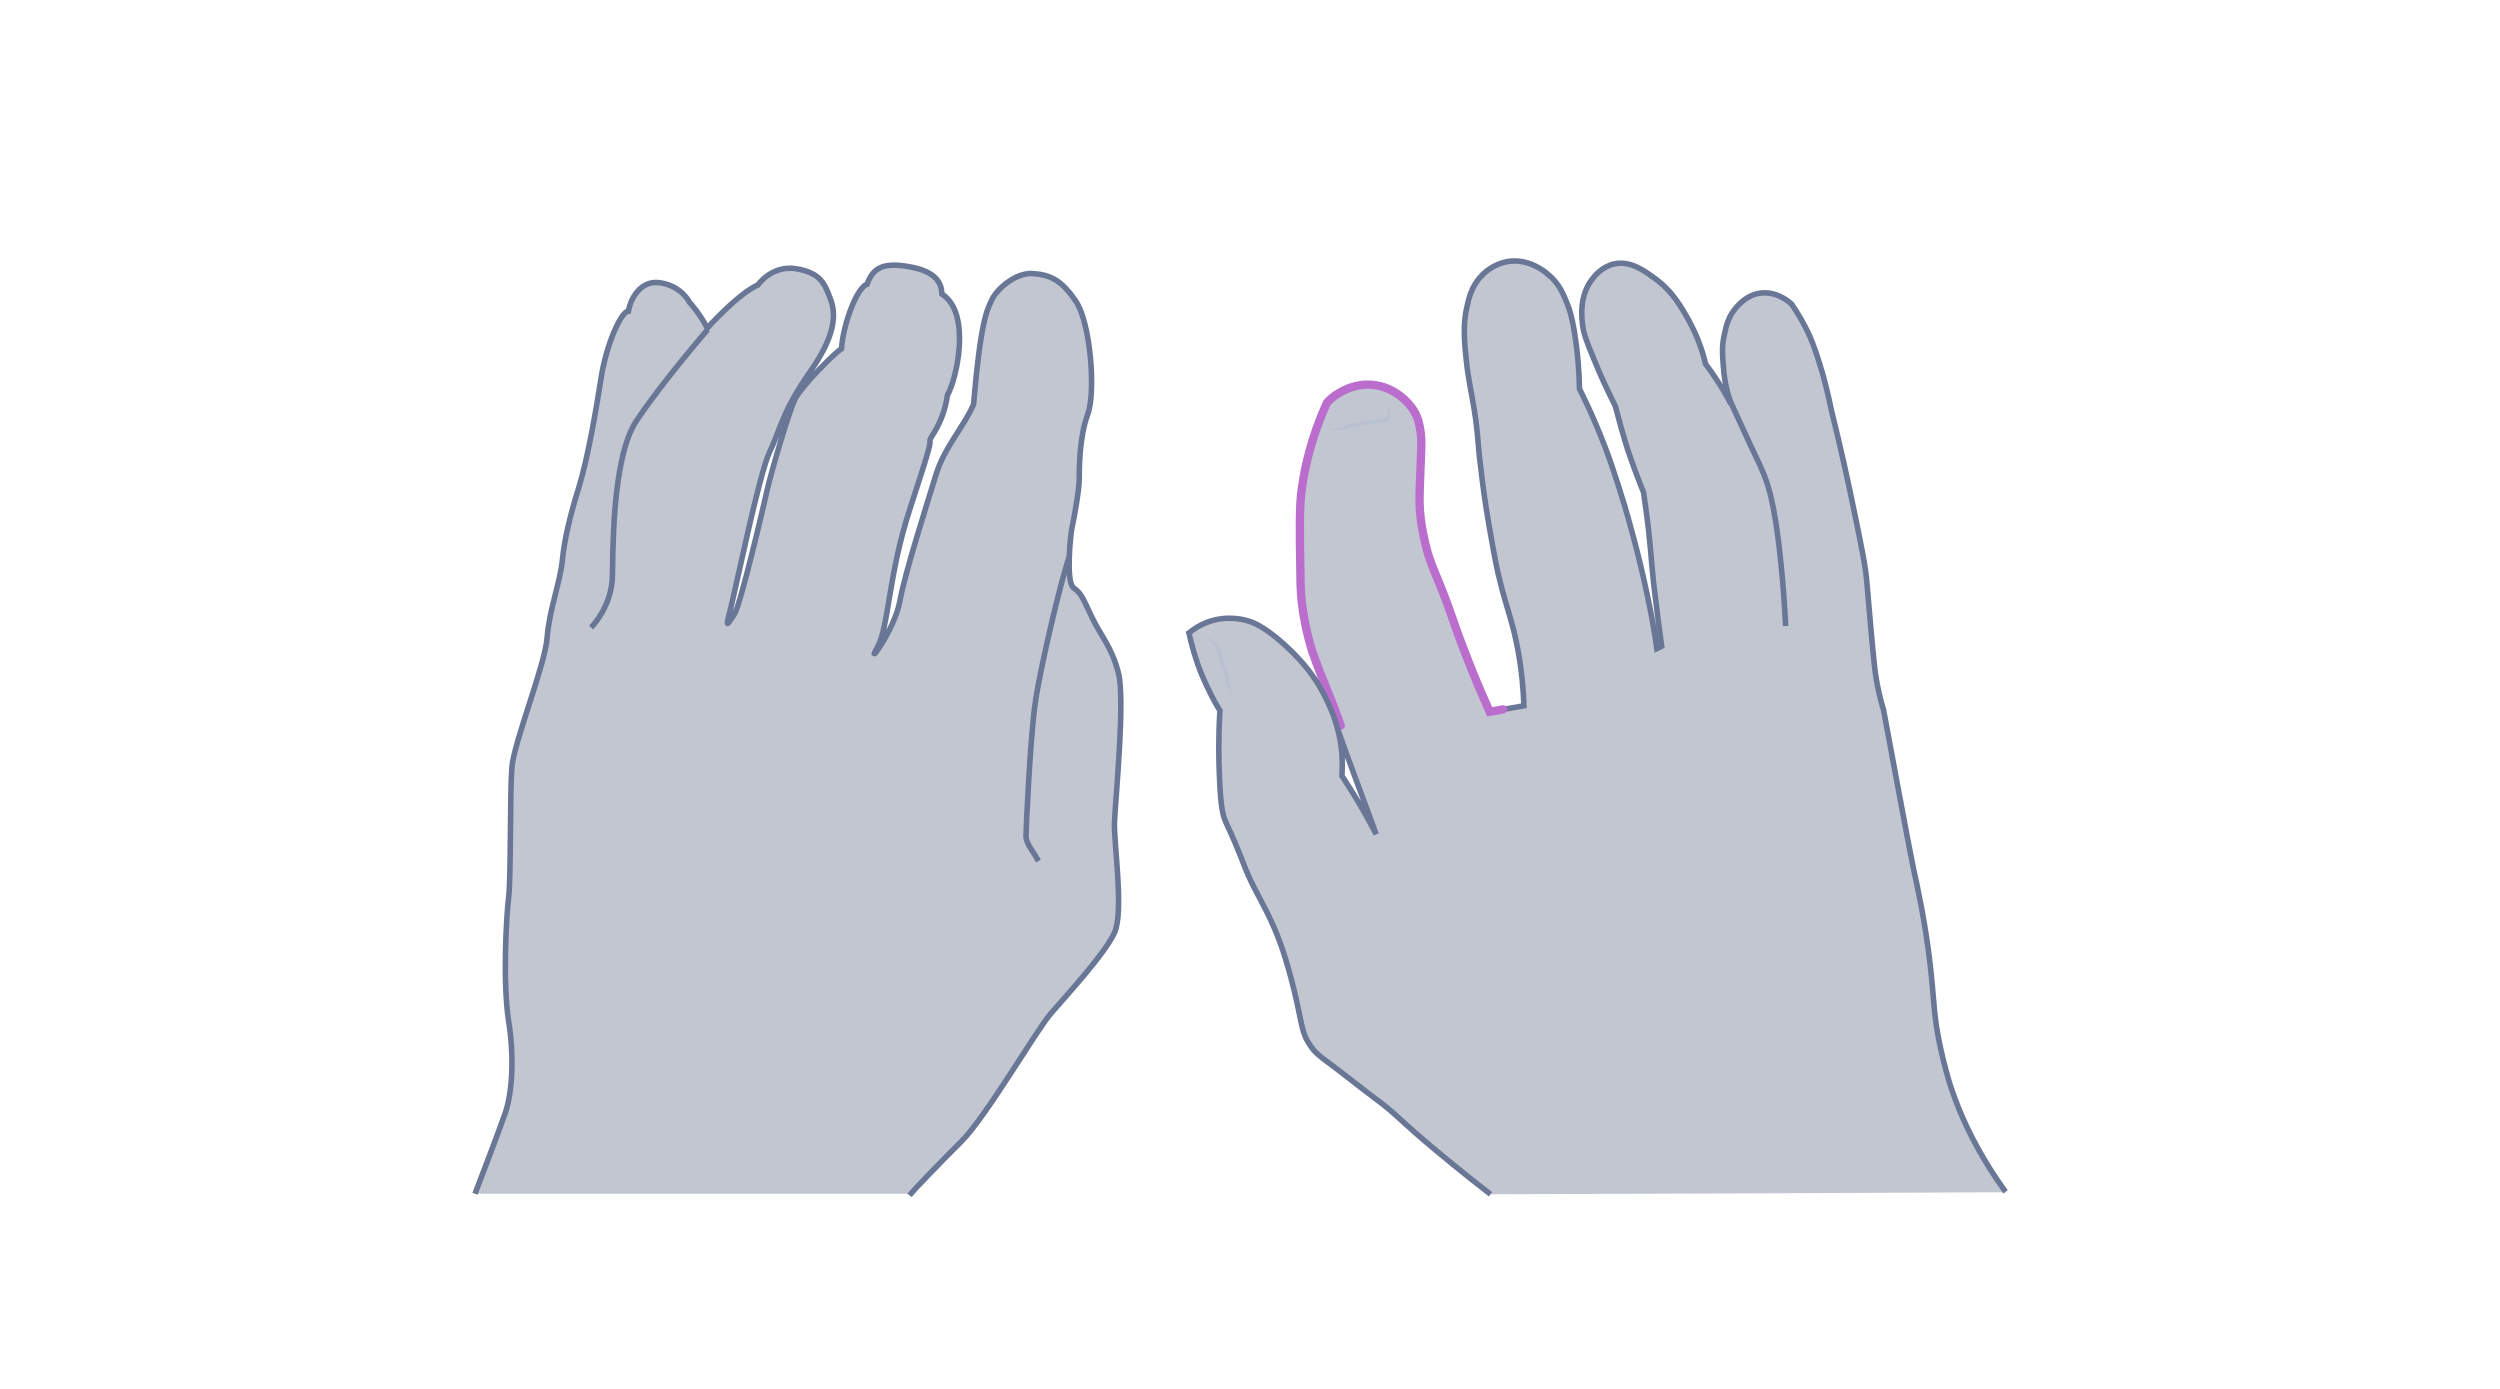 <svg width="900" height="500" viewBox="0 0 900 500" fill="none" xmlns="http://www.w3.org/2000/svg">
<path opacity="0.33" d="M327.41 430.326C329.284 428.019 337.356 419.658 346.15 410.864C354.943 402.071 372.963 371.077 378.297 364.879C383.631 358.68 397.758 343.399 401.218 335.759C404.677 328.119 400.929 303.612 401.218 295.972C401.506 288.332 405.11 251.86 402.659 242.346C400.209 232.831 396.316 228.939 393.145 222.308C389.973 215.677 389.397 213.659 386.514 211.64C383.631 209.622 385.36 192.323 385.937 189.873C386.514 187.422 388.532 176.322 388.532 172.43C388.532 168.538 388.532 157.438 391.559 149.221C394.586 141.004 392.568 116.353 387.379 108.569C382.189 100.784 378.008 98.91 371.81 98.478C365.611 98.045 358.836 104.1 357.106 107.848C355.376 111.596 353.069 115.056 350.475 145.617C346.871 153.834 339.951 161.041 336.924 170.988C333.897 180.935 325.824 206.018 323.95 216.398C322.076 226.777 311.408 240.904 315.733 233.264C320.058 225.768 319.625 207.316 327.698 182.809C335.771 158.303 334.762 159.888 334.762 158.591C334.762 157.293 339.519 152.825 341.104 142.157C344.132 137.256 350.042 112.893 339.086 105.83C338.942 100.784 335.627 97.324 326.545 95.883C317.463 94.441 314.147 96.748 312.129 102.37C308.813 103.235 303.768 115.488 302.903 125.579C300.452 127.021 288.632 138.986 286.325 143.454C284.019 147.923 277.532 170.412 276.234 176.178C274.937 181.944 266.576 217.983 264.269 221.299C261.963 224.614 260.954 226.921 262.828 219.857C264.702 212.794 273.351 170.267 277.099 162.627C280.847 154.987 281.28 148.644 291.659 133.796C302.038 118.948 300.597 111.74 298.723 106.983C296.848 102.226 295.407 98.189 286.613 96.748C277.82 95.306 272.774 102.658 272.774 102.658C272.774 102.658 267.441 104.244 254.611 118.083C251.872 112.749 248.124 108.713 248.124 108.713C248.124 108.713 245.385 102.946 237.6 101.793C229.816 100.64 226.644 109.001 226.212 112.028C223.617 112.028 218.283 123.993 216.409 135.958C214.535 148.067 211.508 165.366 208.336 175.601C205.165 185.836 203.147 194.342 202.426 201.838C201.705 209.334 197.669 219.857 196.948 229.66C196.227 239.463 184.839 267.573 184.262 276.511C183.542 285.448 183.974 316.01 183.109 323.073C182.244 330.137 180.947 353.923 183.109 367.618C185.271 381.168 184.262 393.71 181.956 400.485C179.649 407.261 171 429.749 171 429.749H327.41V430.326Z" fill="#445272"/>
<path d="M327.41 430.326C329.284 428.019 337.356 419.658 346.15 410.864C354.943 402.071 372.963 371.077 378.297 364.879C383.631 358.68 397.758 343.399 401.218 335.759C404.677 328.119 400.929 303.612 401.218 295.972C401.506 288.332 405.11 251.86 402.659 242.346C400.209 232.831 396.316 228.939 393.145 222.308C389.973 215.677 389.397 213.659 386.514 211.64C383.631 209.622 385.36 192.323 385.937 189.873C386.514 187.422 388.532 176.322 388.532 172.43C388.532 168.538 388.532 157.438 391.559 149.221C394.586 141.004 392.568 116.353 387.379 108.569C382.189 100.784 378.008 98.91 371.81 98.478C365.611 98.045 358.836 104.1 357.106 107.848C355.376 111.596 353.069 115.056 350.475 145.617C346.871 153.834 339.951 161.041 336.924 170.988C333.897 180.935 325.824 206.018 323.95 216.398C322.076 226.777 311.408 240.904 315.733 233.264C320.058 225.768 319.625 207.316 327.698 182.809C335.771 158.303 334.762 159.888 334.762 158.591C334.762 157.293 339.519 152.825 341.104 142.157C344.132 137.256 350.042 112.893 339.086 105.83C338.942 100.784 335.627 97.324 326.545 95.883C317.463 94.441 314.147 96.748 312.129 102.37C308.813 103.235 303.768 115.488 302.903 125.579C300.452 127.021 288.632 138.986 286.325 143.454C284.019 147.923 277.532 170.412 276.234 176.178C274.937 181.944 266.576 217.983 264.269 221.299C261.963 224.614 260.954 226.921 262.828 219.857C264.702 212.794 273.351 170.267 277.099 162.627C280.847 154.987 281.28 148.644 291.659 133.796C302.038 118.948 300.597 111.74 298.723 106.983C296.848 102.226 295.407 98.189 286.613 96.748C277.82 95.306 272.774 102.658 272.774 102.658C272.774 102.658 267.441 104.244 254.611 118.083C251.872 112.749 248.124 108.713 248.124 108.713C248.124 108.713 245.385 102.946 237.6 101.793C229.816 100.64 226.644 109.001 226.212 112.028C223.617 112.028 218.283 123.993 216.409 135.958C214.535 148.067 211.508 165.366 208.336 175.601C205.165 185.836 203.147 194.342 202.426 201.838C201.705 209.334 197.669 219.857 196.948 229.66C196.227 239.463 184.839 267.573 184.262 276.511C183.542 285.448 183.974 316.01 183.109 323.073C182.244 330.137 180.947 353.923 183.109 367.618C185.271 381.168 184.262 393.71 181.956 400.485C179.649 407.261 171 429.749 171 429.749" stroke="#697695" stroke-width="2" stroke-miterlimit="10"/>
<path d="M212.805 225.912C216.841 221.587 220.157 214.956 220.445 208.036C220.733 201.117 220.012 165.222 229.094 151.527C238.176 137.832 254.754 118.659 254.754 118.659" stroke="#697695" stroke-width="2" stroke-miterlimit="10"/>
<path d="M373.826 309.956C371.808 306.207 369.357 303.757 369.357 300.874C369.357 297.991 370.943 264.979 372.673 253.158C374.259 241.337 382.331 207.172 385.07 200.108" stroke="#697695" stroke-width="2" stroke-miterlimit="10"/>
<path opacity="0.33" d="M536.582 429.929C526.435 422.1 518.461 415.432 512.953 410.792C502.805 402.094 502.08 400.645 495.411 395.715C489.758 391.511 484.249 387.017 478.595 382.813C474.826 380.059 473.231 378.754 471.637 376.29C468.882 372.375 468.737 369.186 466.997 361.357C466.997 361.357 465.402 353.674 462.938 345.701C460.474 337.292 457.284 330.769 455.979 328.159C453.225 322.65 450.181 317.722 447.426 310.328C447.137 309.603 446.846 308.733 446.266 307.429C443.802 301.05 441.917 297.571 441.047 295.396C440.467 293.946 439.453 291.336 439.018 280.029C438.728 273.94 438.583 265.822 439.163 255.819C436.988 252.34 434.814 247.991 432.639 242.917C430.319 237.263 429.014 232.189 428 227.84C429.449 226.68 431.914 224.94 435.249 223.78C442.062 221.461 447.861 223.056 449.6 223.636C450.76 223.926 454.965 225.375 462.213 231.899C466.417 235.813 472.505 241.467 477.29 251.325C479.174 255.094 483.379 264.082 483.233 275.825C483.233 277.275 483.089 278.434 483.089 279.304C484.973 282.204 486.858 285.103 488.742 288.292C491.207 292.352 493.382 296.411 495.411 300.325C487.728 278.434 479.9 256.399 472.216 234.508C471.346 231.609 470.186 227.55 469.316 222.476C468.156 215.952 468.012 211.024 468.012 207.399C467.721 190.438 467.577 182.029 468.591 175.505C469.607 168.257 475.26 147.816 477.58 145.061C478.595 144.047 480.044 142.598 482.219 141.438C483.524 140.712 488.018 138.103 493.961 138.682C502.225 139.408 508.603 145.931 510.198 150.861C510.488 151.585 511.068 153.76 511.358 156.37C511.648 158.979 511.503 160.863 511.503 161.733C511.068 173.186 510.779 179.13 510.923 182.029C511.212 188.698 512.518 193.772 513.098 196.382C514.402 201.745 515.852 204.935 518.026 210.154C523.1 222.766 522.086 221.896 528.175 237.408C529.914 242.047 532.668 248.571 536.147 256.399C540.207 255.675 544.266 254.949 548.326 254.224C547.891 241.901 546.005 232.189 544.266 225.665C542.672 219.577 541.222 215.952 539.047 206.675C537.742 200.875 537.018 196.236 535.858 189.857C534.263 180.724 533.393 173.766 533.103 171.156C531.509 158.979 532.089 159.559 530.929 150.861C529.335 139.988 528.465 138.538 527.449 128.68C526.58 120.417 526.725 116.068 527.595 111.573C528.465 107.659 529.335 103.31 532.958 99.541C533.973 98.381 537.163 95.337 542.237 94.322C549.775 93.017 555.574 97.656 556.879 98.816C561.082 102.151 562.677 106.354 564.272 110.414C564.707 111.573 565.867 114.763 567.026 123.171C567.607 127.375 568.186 133.174 568.331 140.133C569.781 143.032 571.81 147.236 573.985 152.31C578.914 163.763 581.668 172.751 584.568 182.174C586.017 187.103 589.352 198.556 592.542 213.487C594.281 221.461 595.44 228.275 596.166 233.638C596.745 233.349 597.326 233.059 597.905 232.769C596.891 225.375 595.875 217.692 595.006 210.008C594.136 202.325 593.846 194.496 592.107 182.464C591.817 180.289 591.526 178.55 591.382 177.39C589.497 172.751 587.612 167.677 585.728 162.168C583.988 156.659 582.538 151.296 581.233 146.366C578.189 140.277 575.725 134.914 573.985 130.565C570.361 122.012 569.781 119.692 569.491 117.517C569.056 114.328 568.186 106.645 572.97 100.556C573.84 99.396 576.449 96.207 580.654 95.192C586.308 93.887 591.091 97.221 594.716 99.831C601.675 104.615 605.009 110.703 607.763 115.633C609.647 119.112 612.112 124.331 613.707 131.145C615.157 133.029 616.607 135.203 618.056 137.378C619.94 140.277 621.535 143.032 622.84 145.642C620.956 139.843 620.231 134.914 620.086 131.579C619.796 127.956 619.506 124.621 620.521 120.417C621.101 117.517 621.97 114.038 624.724 110.849C625.884 109.544 628.929 106.065 633.858 105.63C639.802 105.05 644.151 109.109 644.731 109.689C646.615 112.443 649.08 116.358 651.4 121.577C652.849 125.056 653.719 127.665 654.879 131.435C656.184 135.494 657.633 141.147 659.083 148.106C662.417 161.589 664.882 172.896 666.621 181.305C669.81 196.671 671.405 204.354 671.84 210.443C672.13 213.487 673.435 229.58 674.45 239.292C674.594 240.452 674.885 243.352 675.61 246.976C676.479 251.325 677.349 254.369 677.784 255.675C677.784 255.675 687.062 305.834 688.512 312.647C690.252 320.476 692.716 331.929 694.456 346.426C696.196 360.922 695.615 365.271 698.37 377.739C699.819 384.408 701.269 388.902 701.559 390.062C702.573 393.106 705.619 402.674 711.997 413.982C714.317 418.186 717.506 423.405 721.71 429.204C660.098 429.494 598.34 429.783 536.582 429.929Z" fill="#445272"/>
<path d="M541.221 255.384C543.686 254.949 546.151 254.515 548.614 254.08C548.18 241.758 546.295 232.044 544.556 225.521C542.961 219.432 541.511 215.807 539.337 206.53C538.032 200.731 537.307 196.091 536.147 189.713C534.553 180.58 533.683 173.621 533.393 171.012C531.798 158.835 532.378 159.414 531.218 150.716C529.624 139.844 528.754 138.393 527.739 128.535C526.869 120.272 527.014 115.923 527.884 111.428C528.754 107.514 529.623 103.165 533.247 99.396C534.263 98.237 537.452 95.192 542.526 94.177C550.065 92.873 555.863 97.512 557.168 98.671C561.372 102.006 562.967 106.21 564.561 110.269C564.996 111.428 566.156 114.618 567.316 123.026C567.896 127.23 568.475 133.03 568.621 139.988C570.07 142.888 572.1 147.091 574.275 152.165C579.203 163.618 581.958 172.607 584.858 182.03C586.307 186.958 589.642 198.411 592.831 213.343C594.57 221.317 595.73 228.13 596.454 233.494C597.035 233.204 597.615 232.914 598.195 232.624C597.18 225.231 596.165 217.547 595.295 209.863C594.426 202.181 594.135 194.352 592.396 182.319C592.105 180.145 591.816 178.405 591.671 177.246C589.786 172.607 587.902 167.533 586.017 162.023C584.277 156.514 582.828 151.151 581.523 146.221C578.479 140.133 576.014 134.769 574.275 130.42C570.65 121.867 570.07 119.547 569.78 117.372C569.345 114.183 568.475 106.5 573.26 100.411C574.13 99.251 576.739 96.062 580.943 95.047C586.597 93.743 591.381 97.077 595.005 99.686C601.964 104.47 605.298 110.559 608.052 115.488C609.937 118.967 612.402 124.186 613.996 131C615.446 132.884 616.896 135.059 618.345 137.234C620.23 140.133 621.824 142.888 623.13 145.497C621.245 139.698 620.52 134.769 620.375 131.435C620.085 127.811 619.795 124.476 620.81 120.272C621.389 117.372 622.259 113.893 625.014 110.704C626.174 109.4 629.219 105.92 634.147 105.485C640.091 104.905 644.44 108.965 645.02 109.544C646.905 112.299 649.37 116.213 651.689 121.432C653.138 124.911 654.008 127.521 655.168 131.29C656.473 135.349 657.922 141.003 659.372 147.961C662.706 161.444 665.171 172.751 666.91 181.16C670.1 196.526 671.694 204.21 672.129 210.298C672.419 213.343 673.724 229.435 674.738 239.147C674.884 240.307 675.173 243.207 675.899 246.831C676.768 251.18 677.638 254.225 678.073 255.53C678.073 255.53 687.352 305.689 688.801 312.503C690.541 320.331 693.005 331.784 694.745 346.281C696.484 360.778 695.905 365.127 698.659 377.594C700.108 384.263 701.559 388.757 701.849 389.917C702.863 392.961 705.908 402.529 712.287 413.838C714.606 418.041 717.796 423.261 721.999 429.059" stroke="#697695" stroke-width="2" stroke-miterlimit="10"/>
<path d="M482.654 261.183C478.304 248.86 476.71 246.686 472.361 234.363C471.492 231.463 470.332 227.405 469.462 222.33C468.302 215.807 468.157 210.878 468.157 207.254C467.867 190.292 467.722 181.884 468.737 175.36C469.752 168.112 472.071 157.384 477.725 144.916C478.739 143.902 480.19 142.451 482.364 141.292C483.669 140.567 488.163 137.958 494.106 138.537C502.37 139.263 508.748 145.786 510.343 150.716C510.634 151.44 511.213 153.614 511.503 156.224C511.793 158.834 511.648 160.718 511.648 161.588C511.213 173.041 510.923 178.984 511.069 181.884C511.358 188.553 512.663 193.626 513.243 196.235C514.548 201.6 515.997 204.789 518.172 210.009C523.246 222.621 522.231 221.751 528.32 237.263C530.06 241.902 532.814 248.425 536.293 256.254C537.888 255.963 539.483 255.674 541.077 255.384" stroke="#BA6DCD" stroke-width="3" stroke-miterlimit="10" stroke-linecap="round"/>
<path d="M642.846 225.376C642.267 214.069 641.397 204.5 640.527 197.106C638.642 181.45 636.902 175.796 635.308 171.592C634.148 168.548 633.423 167.243 629.509 158.834C625.45 150.136 622.26 143.032 620.23 138.394" stroke="#697695" stroke-width="2" stroke-miterlimit="10"/>
<g opacity="0.5">
<path d="M441.917 253.355C442.497 253.21 442.643 252.485 442.787 251.905C442.932 251.325 442.932 250.746 442.932 250.165C442.932 250.021 442.932 249.876 442.932 249.73L442.787 249.295L442.497 248.426L441.917 246.686C441.048 244.512 440.468 242.192 439.743 239.872C439.018 237.553 438.583 235.234 437.568 233.204C437.134 232.19 436.408 231.32 435.539 230.595C434.669 229.87 433.654 229.144 432.494 229.144C433.654 229 434.959 229.579 435.973 230.16C436.989 230.884 438.003 231.755 438.583 232.769C439.308 233.784 439.743 234.944 440.033 236.104C440.468 237.263 440.757 238.423 441.048 239.437C441.773 241.758 442.352 244.077 442.787 246.397C442.932 246.976 443.078 247.556 443.078 248.136C443.078 248.426 443.222 248.716 443.222 249.006C443.222 249.151 443.222 249.295 443.222 249.441V249.876C443.222 250.456 443.078 251.035 442.932 251.616C442.932 252.485 442.643 253.21 441.917 253.355Z" fill="#B1BBD0"/>
</g>
<g opacity="0.5">
<path d="M479.319 150.57C479.03 151.874 478.884 153.179 479.174 154.339C479.319 154.484 479.465 154.484 479.9 154.484C480.189 154.484 480.479 154.339 480.769 154.339C481.349 154.194 481.928 154.049 482.654 153.759C485.118 152.889 487.728 152.309 490.337 151.729C492.947 151.294 495.556 151.005 498.165 150.859C498.745 150.859 499.325 150.714 499.325 150.424C499.47 149.845 499.47 149.119 499.615 148.54C499.76 147.235 499.905 145.93 499.76 144.626C500.195 145.93 500.195 147.235 500.34 148.54C500.34 149.265 500.34 149.845 500.34 150.57C500.34 150.714 500.34 150.714 500.34 150.859C500.195 151.149 500.195 151.149 500.05 151.294C499.905 151.44 499.615 151.584 499.47 151.729C499.035 151.874 498.745 151.874 498.31 152.019C495.701 152.309 493.091 152.744 490.626 153.179C488.017 153.614 485.553 154.049 482.944 154.628C482.363 154.774 481.639 154.919 480.914 154.919C480.624 154.919 480.189 154.919 479.9 154.919C479.754 154.919 479.609 154.919 479.319 154.919C479.03 154.919 478.884 154.628 478.884 154.484C478.595 153.179 478.884 151.874 479.319 150.57Z" fill="#B1BBD0"/>
</g>
<path d="M536.582 429.93C526.435 422.101 518.461 415.432 512.953 410.794C502.805 402.095 502.08 400.646 495.411 395.716C489.758 391.513 484.249 387.018 478.595 382.814C474.826 380.06 473.231 378.755 471.637 376.29C468.882 372.376 468.737 369.187 466.997 361.359C466.997 361.359 465.402 353.676 462.938 345.702C460.474 337.294 457.284 330.769 455.979 328.16C453.225 322.652 450.181 317.722 447.426 310.329C447.137 309.604 446.846 308.734 446.266 307.429C443.802 301.051 441.917 297.571 441.047 295.397C440.467 293.948 439.453 291.338 439.018 280.031C438.728 273.941 438.583 265.823 439.163 255.82C436.988 252.341 434.814 247.992 432.639 242.918C430.319 237.264 429.014 232.19 428 227.841C429.449 226.681 431.914 224.941 435.249 223.782C442.062 221.462 447.861 223.057 449.6 223.636C450.76 223.927 454.965 225.376 462.213 231.901C466.417 235.815 472.505 241.468 477.29 251.326C479.174 255.096 483.379 264.083 483.233 275.826C483.233 277.276 483.089 278.436 483.089 279.306C484.973 282.205 486.858 285.104 488.742 288.294C491.207 292.353 493.382 296.412 495.411 300.326C491.932 290.613 485.118 272.782 481.784 263.069" stroke="#697695" stroke-width="2" stroke-miterlimit="10"/>
</svg>
